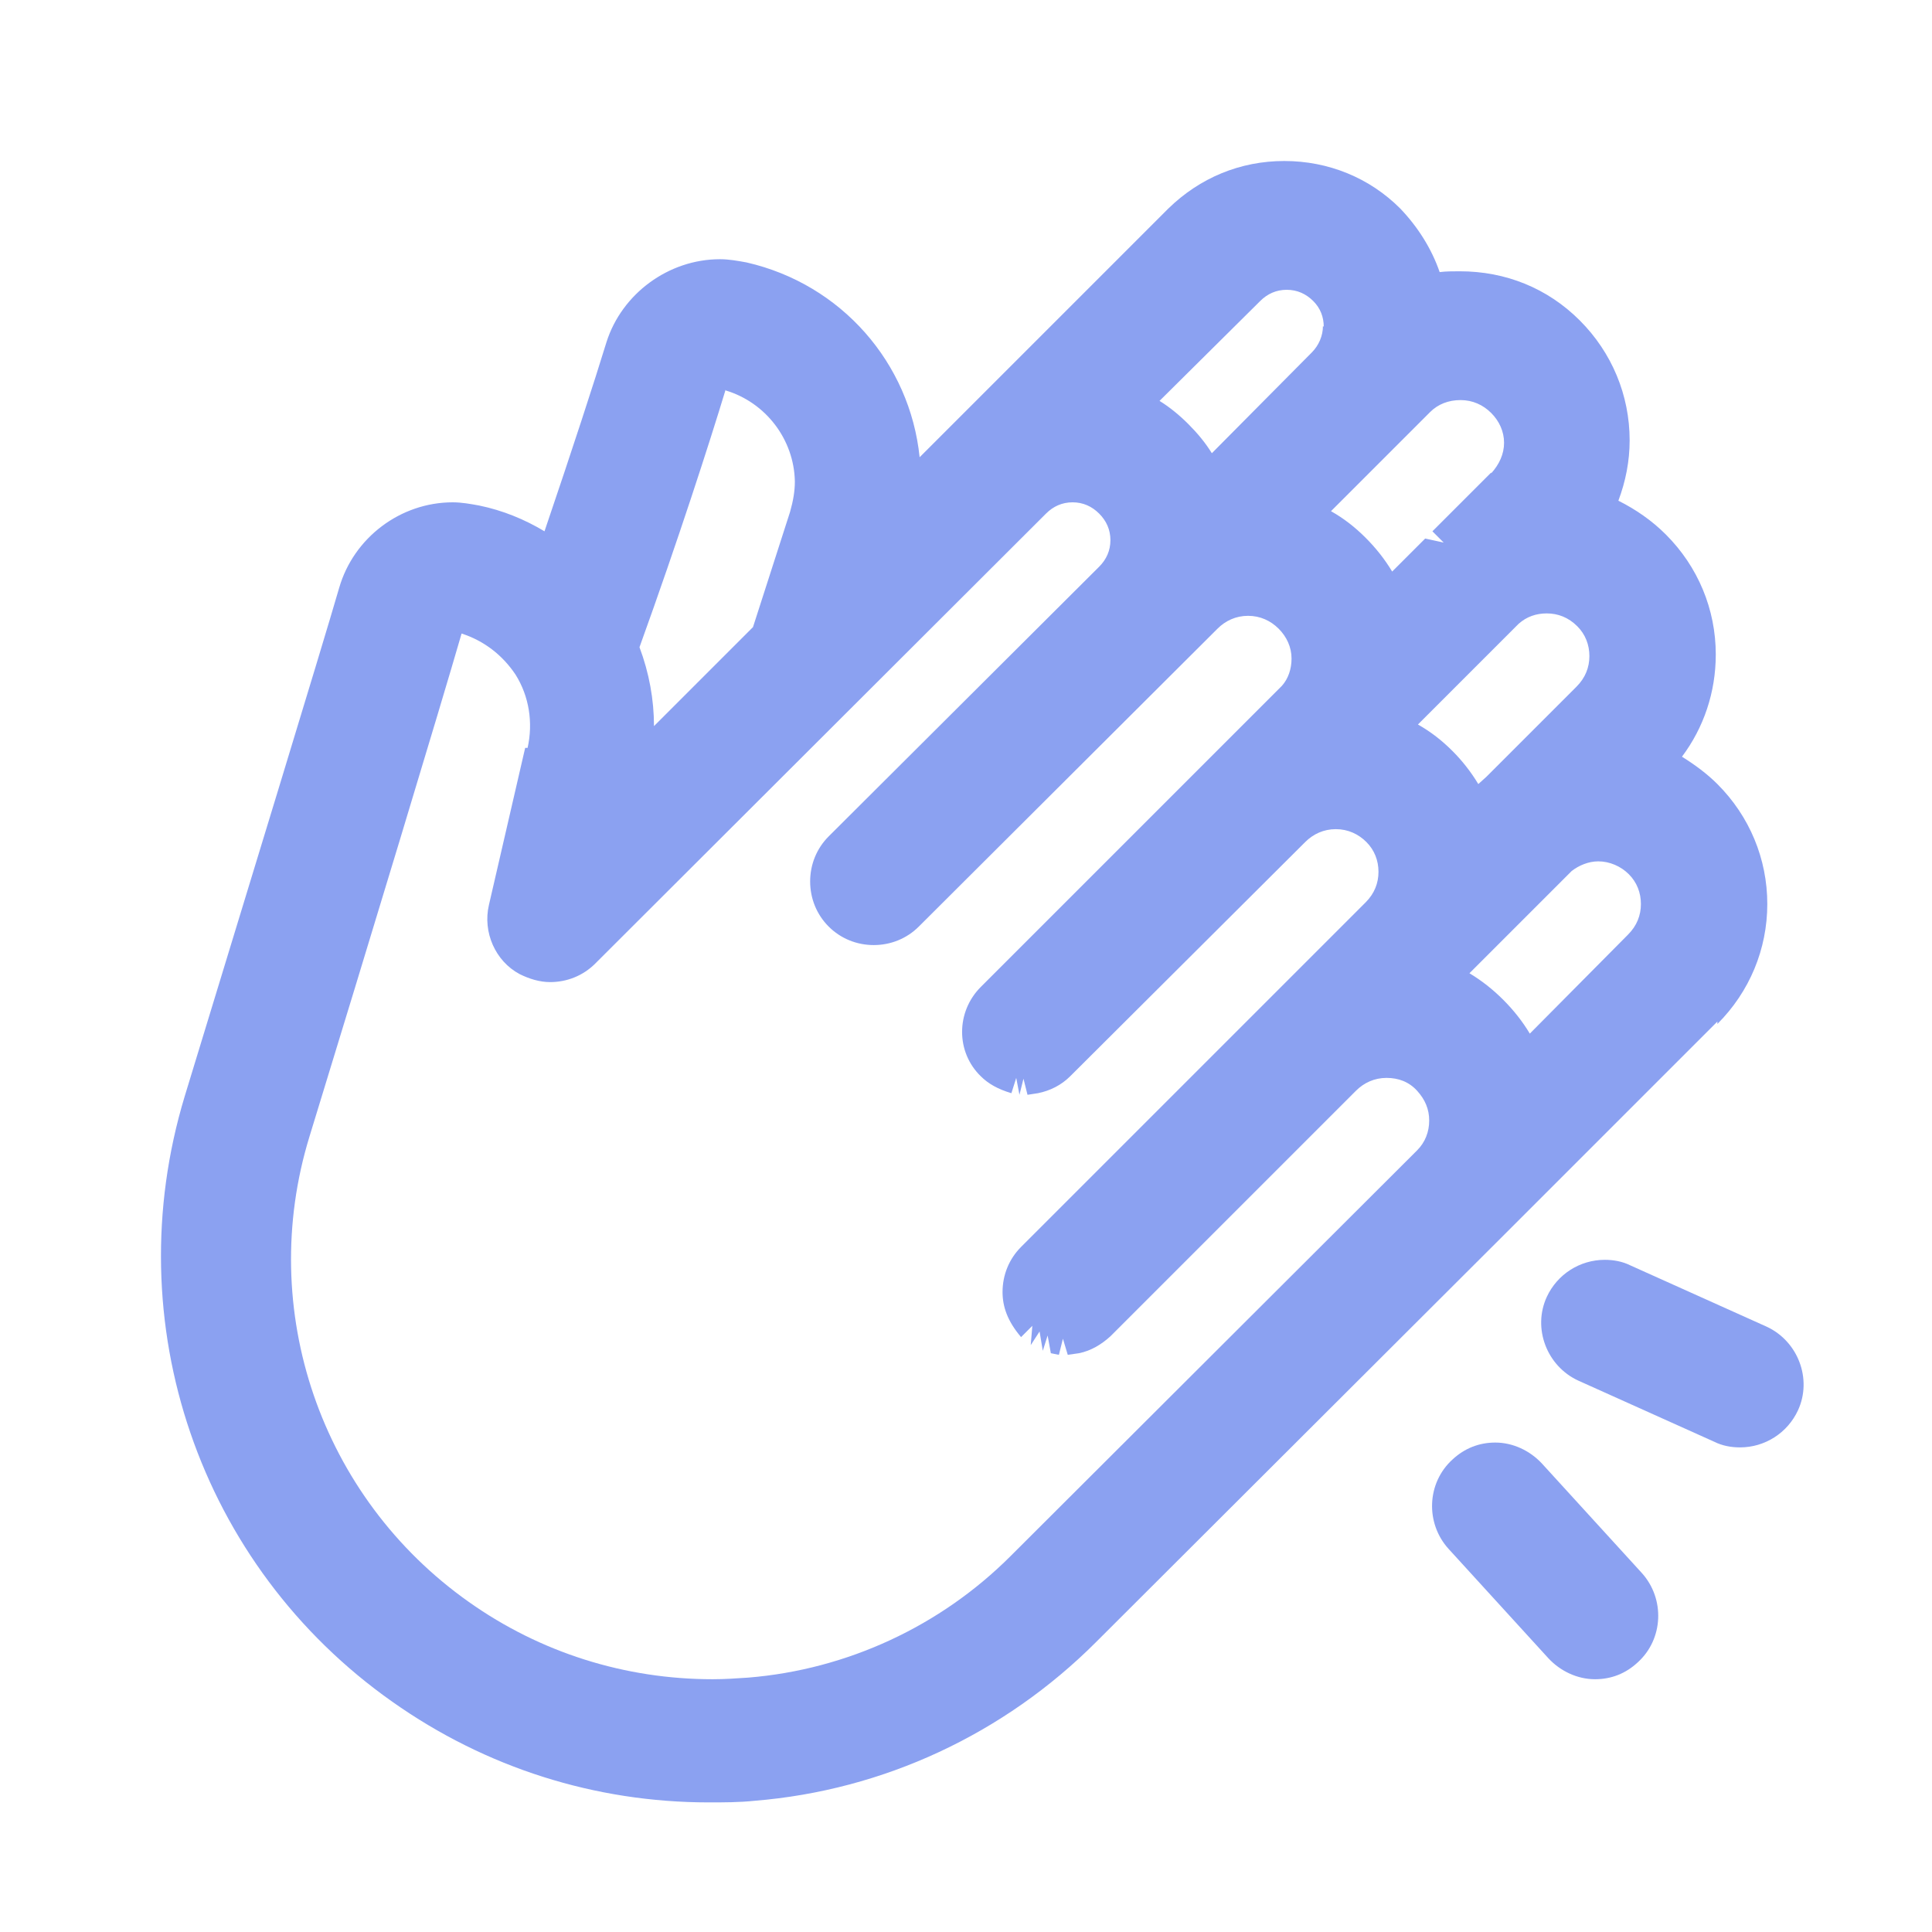 <svg width="24" height="24" viewBox="0 0 24 24" fill="none" xmlns="http://www.w3.org/2000/svg">
    <path
        d="M19.154 18.18C19.005 18.02 18.794 17.92 18.575 17.92C18.375 17.92 18.195 17.99 18.044 18.13C17.724 18.42 17.704 18.92 17.994 19.24L19.235 20.6C19.384 20.76 19.595 20.86 19.814 20.86C20.015 20.86 20.195 20.79 20.345 20.65C20.665 20.36 20.684 19.86 20.395 19.54L19.154 18.18Z"
        fill="#8BA1F1" />
    <path
        d="M21.945 16.48L20.255 15.72C20.155 15.67 20.045 15.65 19.935 15.65C19.625 15.65 19.345 15.83 19.215 16.11C19.035 16.5 19.215 16.97 19.605 17.15L21.295 17.91C21.395 17.96 21.505 17.98 21.615 17.98C21.925 17.98 22.205 17.8 22.335 17.52C22.515 17.13 22.335 16.66 21.945 16.48Z"
        fill="#8BA1F1" />
    <path
        d="M21.334 12.72C21.734 12.32 21.954 11.79 21.954 11.23C21.954 10.67 21.734 10.14 21.334 9.74C21.204 9.61 21.054 9.5 20.894 9.4C21.164 9.04 21.314 8.6 21.314 8.13C21.314 7.57 21.094 7.04 20.694 6.64C20.524 6.47 20.324 6.33 20.104 6.22C20.194 5.98 20.244 5.73 20.244 5.47C20.244 4.91 20.024 4.38 19.624 3.98C19.224 3.58 18.704 3.37 18.134 3.37C18.054 3.37 17.964 3.37 17.884 3.38C17.784 3.09 17.614 2.82 17.394 2.59C17.014 2.21 16.504 2 15.954 2C15.404 2 14.904 2.21 14.514 2.59L11.424 5.68C11.304 4.51 10.454 3.53 9.274 3.26C9.164 3.24 9.054 3.22 8.944 3.22C8.304 3.22 7.724 3.65 7.534 4.25C7.384 4.74 7.104 5.6 6.764 6.6C6.514 6.45 6.244 6.34 5.954 6.28C5.844 6.26 5.734 6.24 5.624 6.24C4.974 6.24 4.394 6.68 4.214 7.3C3.994 8.06 3.044 11.16 2.294 13.62C1.444 16.43 2.474 19.45 4.874 21.14C6.034 21.96 7.394 22.39 8.804 22.39C8.994 22.39 9.184 22.39 9.374 22.37C10.974 22.24 12.474 21.54 13.614 20.4L18.714 15.31L21.334 12.69V12.72ZM6.524 9.29L6.074 11.24C5.994 11.58 6.154 11.94 6.454 12.1C6.574 12.16 6.704 12.2 6.834 12.2C7.044 12.2 7.244 12.12 7.394 11.97L12.994 6.38C13.084 6.29 13.194 6.24 13.324 6.24C13.454 6.24 13.564 6.29 13.654 6.38C13.744 6.47 13.794 6.58 13.794 6.71C13.794 6.84 13.744 6.95 13.654 7.04L10.294 10.39C10.144 10.54 10.064 10.74 10.064 10.95C10.064 11.16 10.144 11.36 10.294 11.51C10.444 11.66 10.644 11.74 10.854 11.74C11.064 11.74 11.264 11.66 11.414 11.51L15.124 7.81C15.224 7.71 15.354 7.65 15.504 7.65C15.654 7.65 15.784 7.71 15.884 7.81C15.984 7.91 16.044 8.04 16.044 8.18C16.044 8.31 16.004 8.43 15.924 8.52L12.184 12.26C11.874 12.57 11.874 13.07 12.184 13.37C12.274 13.46 12.394 13.53 12.564 13.58L12.624 13.39L12.664 13.6L12.714 13.4L12.764 13.6L12.894 13.58C13.044 13.55 13.184 13.48 13.294 13.37L16.214 10.46C16.314 10.36 16.444 10.3 16.594 10.3C16.744 10.3 16.874 10.36 16.974 10.46C17.074 10.56 17.124 10.69 17.124 10.83C17.124 10.97 17.074 11.1 16.964 11.21L12.684 15.49C12.534 15.64 12.454 15.84 12.454 16.05C12.454 16.23 12.514 16.41 12.684 16.61L12.824 16.47L12.804 16.71L12.914 16.54L12.954 16.78L13.014 16.59L13.054 16.81L13.154 16.83L13.204 16.63L13.264 16.83L13.404 16.81C13.554 16.78 13.684 16.7 13.794 16.6L16.844 13.55C16.944 13.45 17.074 13.39 17.224 13.39C17.374 13.39 17.504 13.44 17.604 13.55C17.704 13.66 17.754 13.78 17.754 13.92C17.754 14.06 17.704 14.19 17.604 14.29L12.554 19.33C11.684 20.2 10.524 20.74 9.294 20.84C9.144 20.85 9.004 20.86 8.854 20.86C7.764 20.86 6.714 20.53 5.824 19.9C3.984 18.6 3.184 16.27 3.844 14.12C4.574 11.74 5.474 8.77 5.734 7.87C6.014 7.96 6.244 8.14 6.404 8.38C6.574 8.65 6.624 8.98 6.554 9.29H6.524ZM19.594 8.52L18.464 9.65L18.364 9.74C18.274 9.59 18.164 9.45 18.044 9.33C17.914 9.2 17.774 9.09 17.614 9L18.864 7.75C18.964 7.66 19.084 7.62 19.214 7.62C19.354 7.62 19.484 7.67 19.594 7.78C19.694 7.88 19.744 8.01 19.744 8.15C19.744 8.29 19.694 8.42 19.584 8.53L19.594 8.52ZM18.524 5.87L17.794 6.6L17.934 6.74L17.704 6.69L17.294 7.1C17.204 6.95 17.094 6.81 16.964 6.68C16.834 6.55 16.694 6.44 16.534 6.35L17.764 5.12C17.864 5.02 17.994 4.97 18.144 4.97C18.294 4.97 18.424 5.03 18.524 5.13C18.624 5.23 18.684 5.36 18.684 5.5C18.684 5.64 18.624 5.77 18.524 5.88V5.87ZM16.434 4.05C16.434 4.17 16.384 4.29 16.294 4.38L15.054 5.63C14.974 5.5 14.874 5.38 14.764 5.27C14.654 5.16 14.534 5.06 14.404 4.98L15.654 3.74C15.744 3.65 15.854 3.6 15.984 3.6C16.114 3.6 16.224 3.65 16.314 3.74C16.404 3.83 16.444 3.94 16.444 4.06L16.434 4.05ZM19.524 10.82C19.614 10.75 19.734 10.7 19.854 10.7C19.994 10.7 20.134 10.76 20.234 10.86C20.334 10.96 20.384 11.09 20.384 11.23C20.384 11.37 20.334 11.5 20.224 11.61L19.004 12.84C18.914 12.69 18.804 12.55 18.674 12.42C18.544 12.29 18.404 12.18 18.254 12.09L19.524 10.82ZM9.014 4.85C9.514 5 9.864 5.46 9.874 5.98C9.874 6.1 9.854 6.22 9.814 6.36L9.354 7.79L8.124 9.02C8.124 8.69 8.064 8.36 7.944 8.04C8.424 6.71 8.814 5.5 9.014 4.84V4.85Z"
        fill="#8BA1F1" />
</svg>